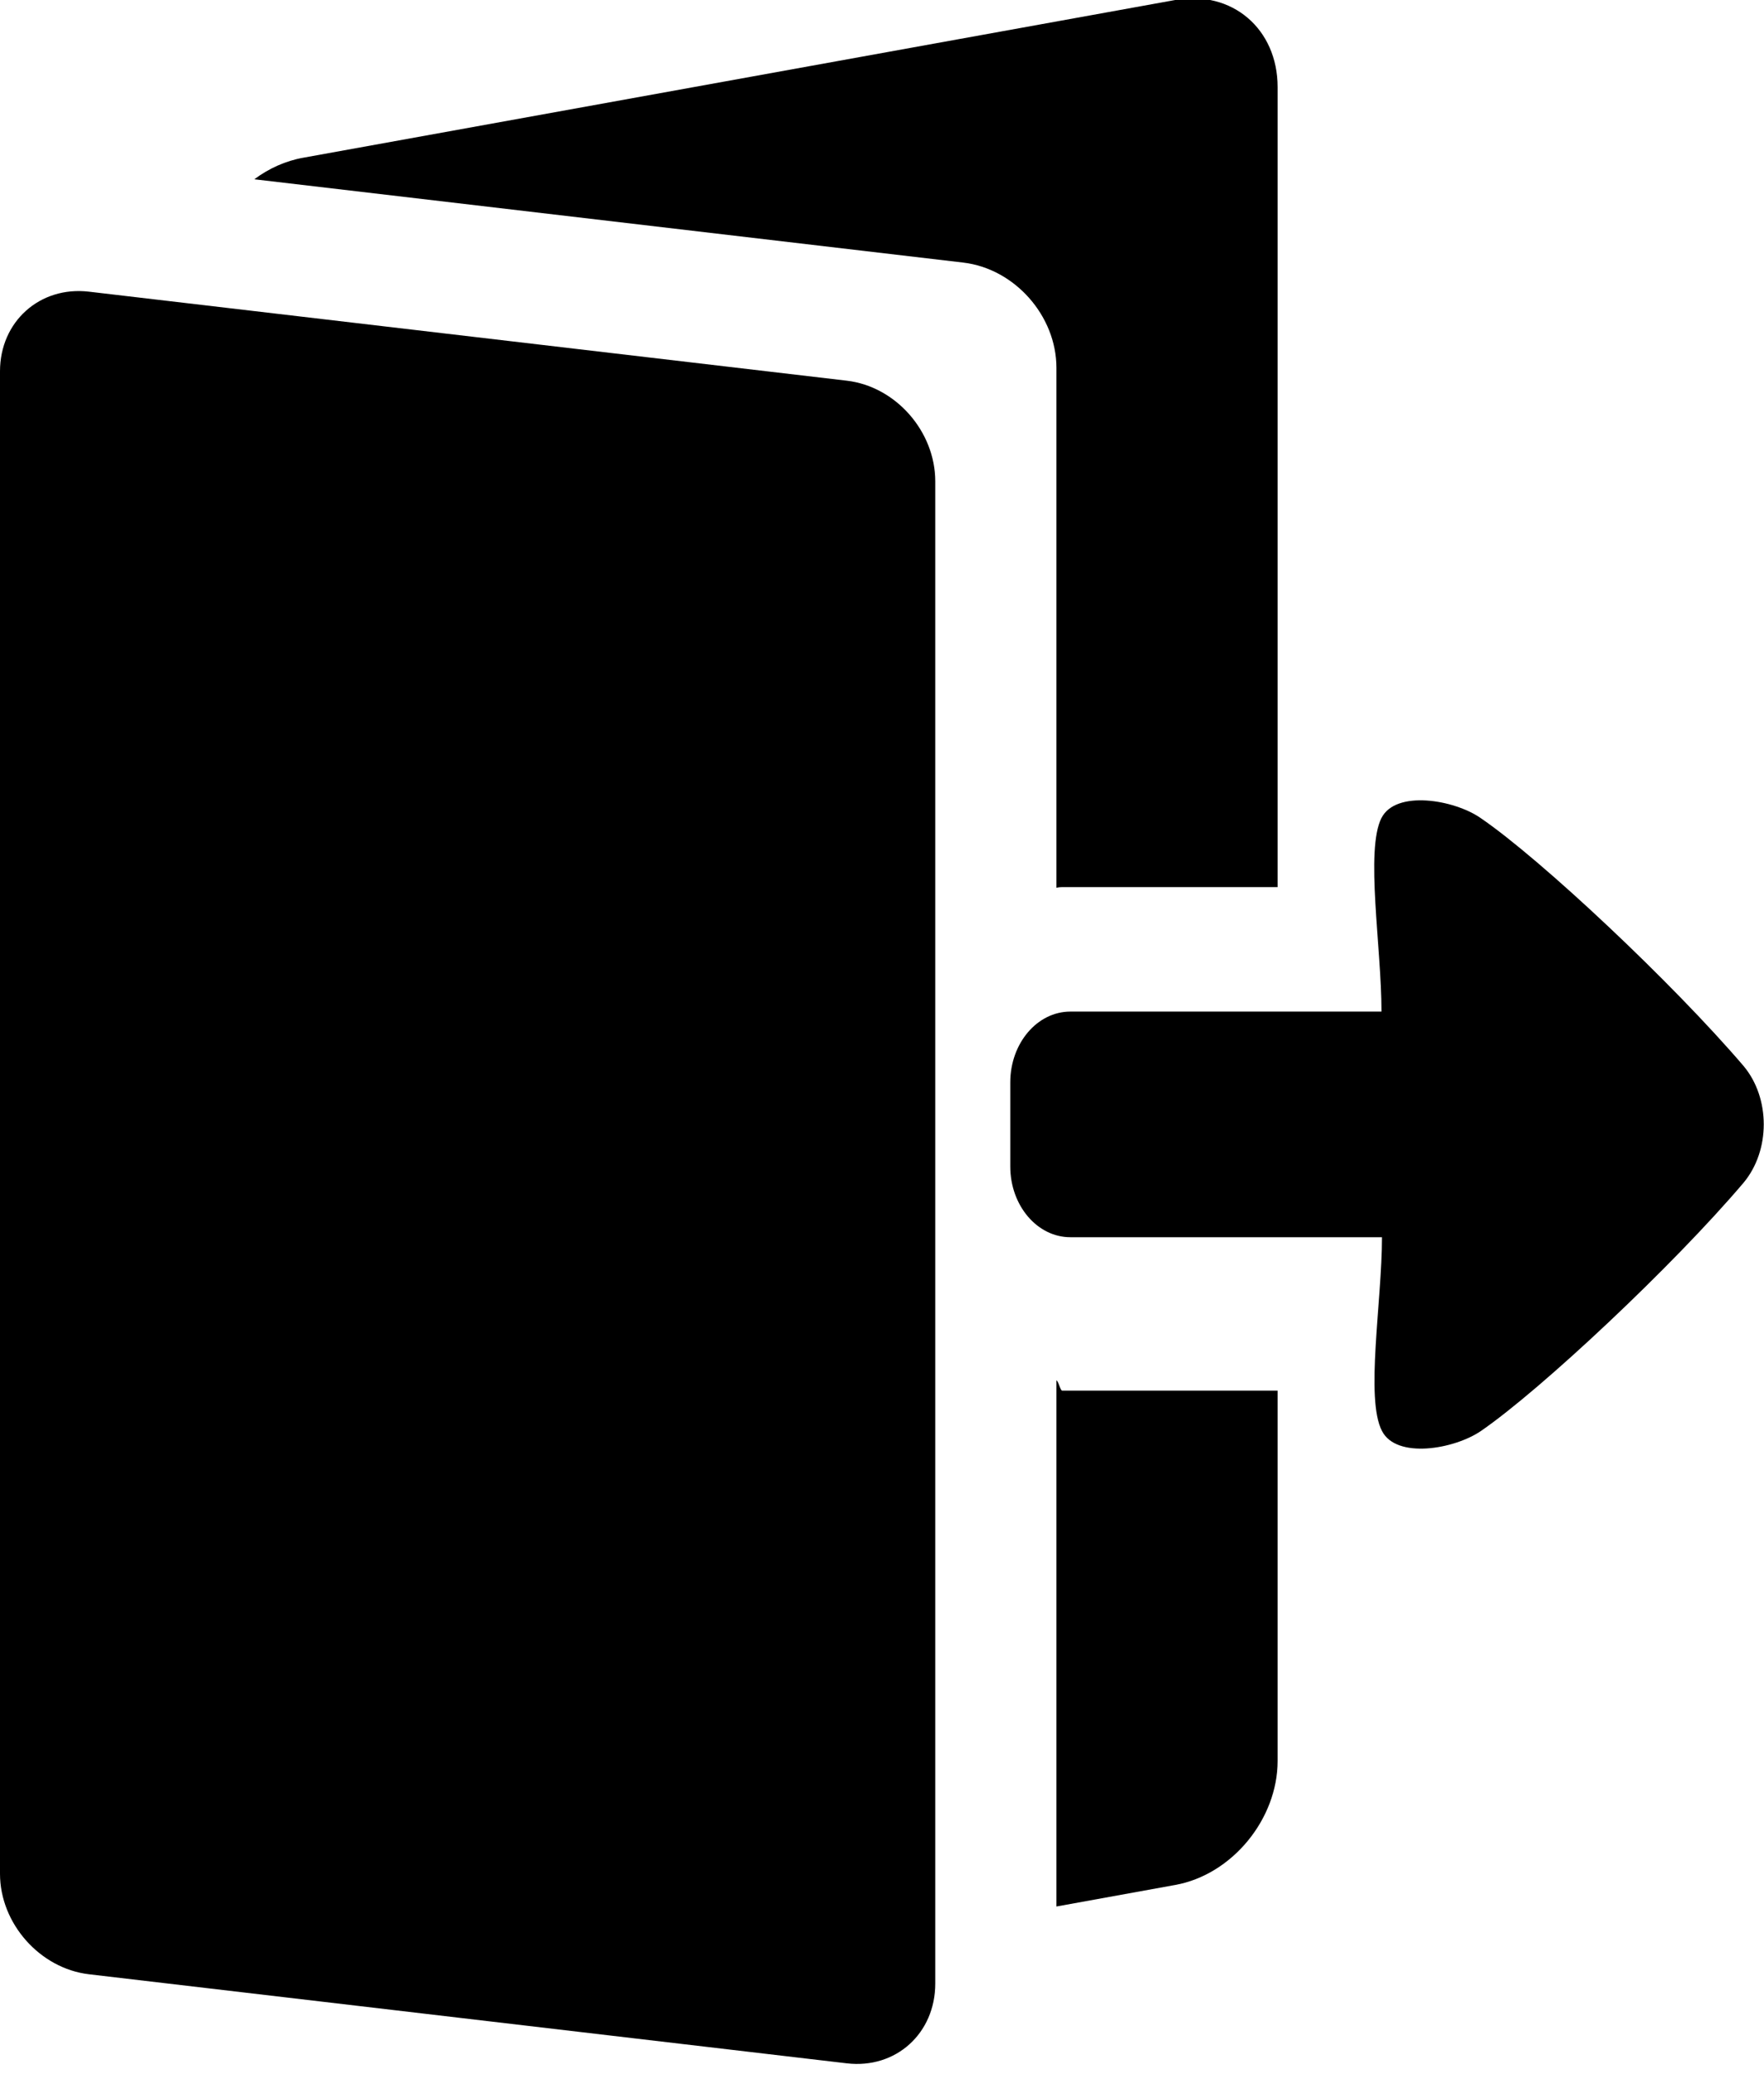 <svg id="icon" xmlns="http://www.w3.org/2000/svg" viewBox="0 0 36.685 43.123">
    <g fill-rule="evenodd">
        <path d="M21.97 28.704c.04.008.08.213.12.213h4.48v7.699c0 1.213-.95 2.368-2.13 2.58l-2.47.448zM5.29 3.728v-.001c.3-.224.65-.383 1.02-.448L24.44 0c1.18-.212 2.13.599 2.13 1.812v16.635h-4.48c-.04 0-.08.004-.12.013V7.649c0-1.083-.87-2.064-1.94-2.189z"/>
        <path d="M0 7.721c0-1.035.83-1.776 1.85-1.656L17.61 7.916c1.02.12 1.84 1.057 1.84 2.092v31.24c0 1.035-.82 1.777-1.84 1.657l-15.76-1.852C.83 40.933 0 39.997 0 38.963zM28.73 17.009c.3-.587 1.51-.381 2.06 0 1.26.86 4 3.437 5.47 5.157.56.669.56 1.757 0 2.428-1.46 1.721-4.21 4.301-5.46 5.161-.56.383-1.76.588-2.06 0-.35-.671 0-2.685 0-4.028h-6.48c-.69 0-1.25-.659-1.25-1.472v-1.747c0-.813.56-1.473 1.25-1.473h6.47c0-1.341-.34-3.355 0-4.027z"/>
    </g>
</svg>
